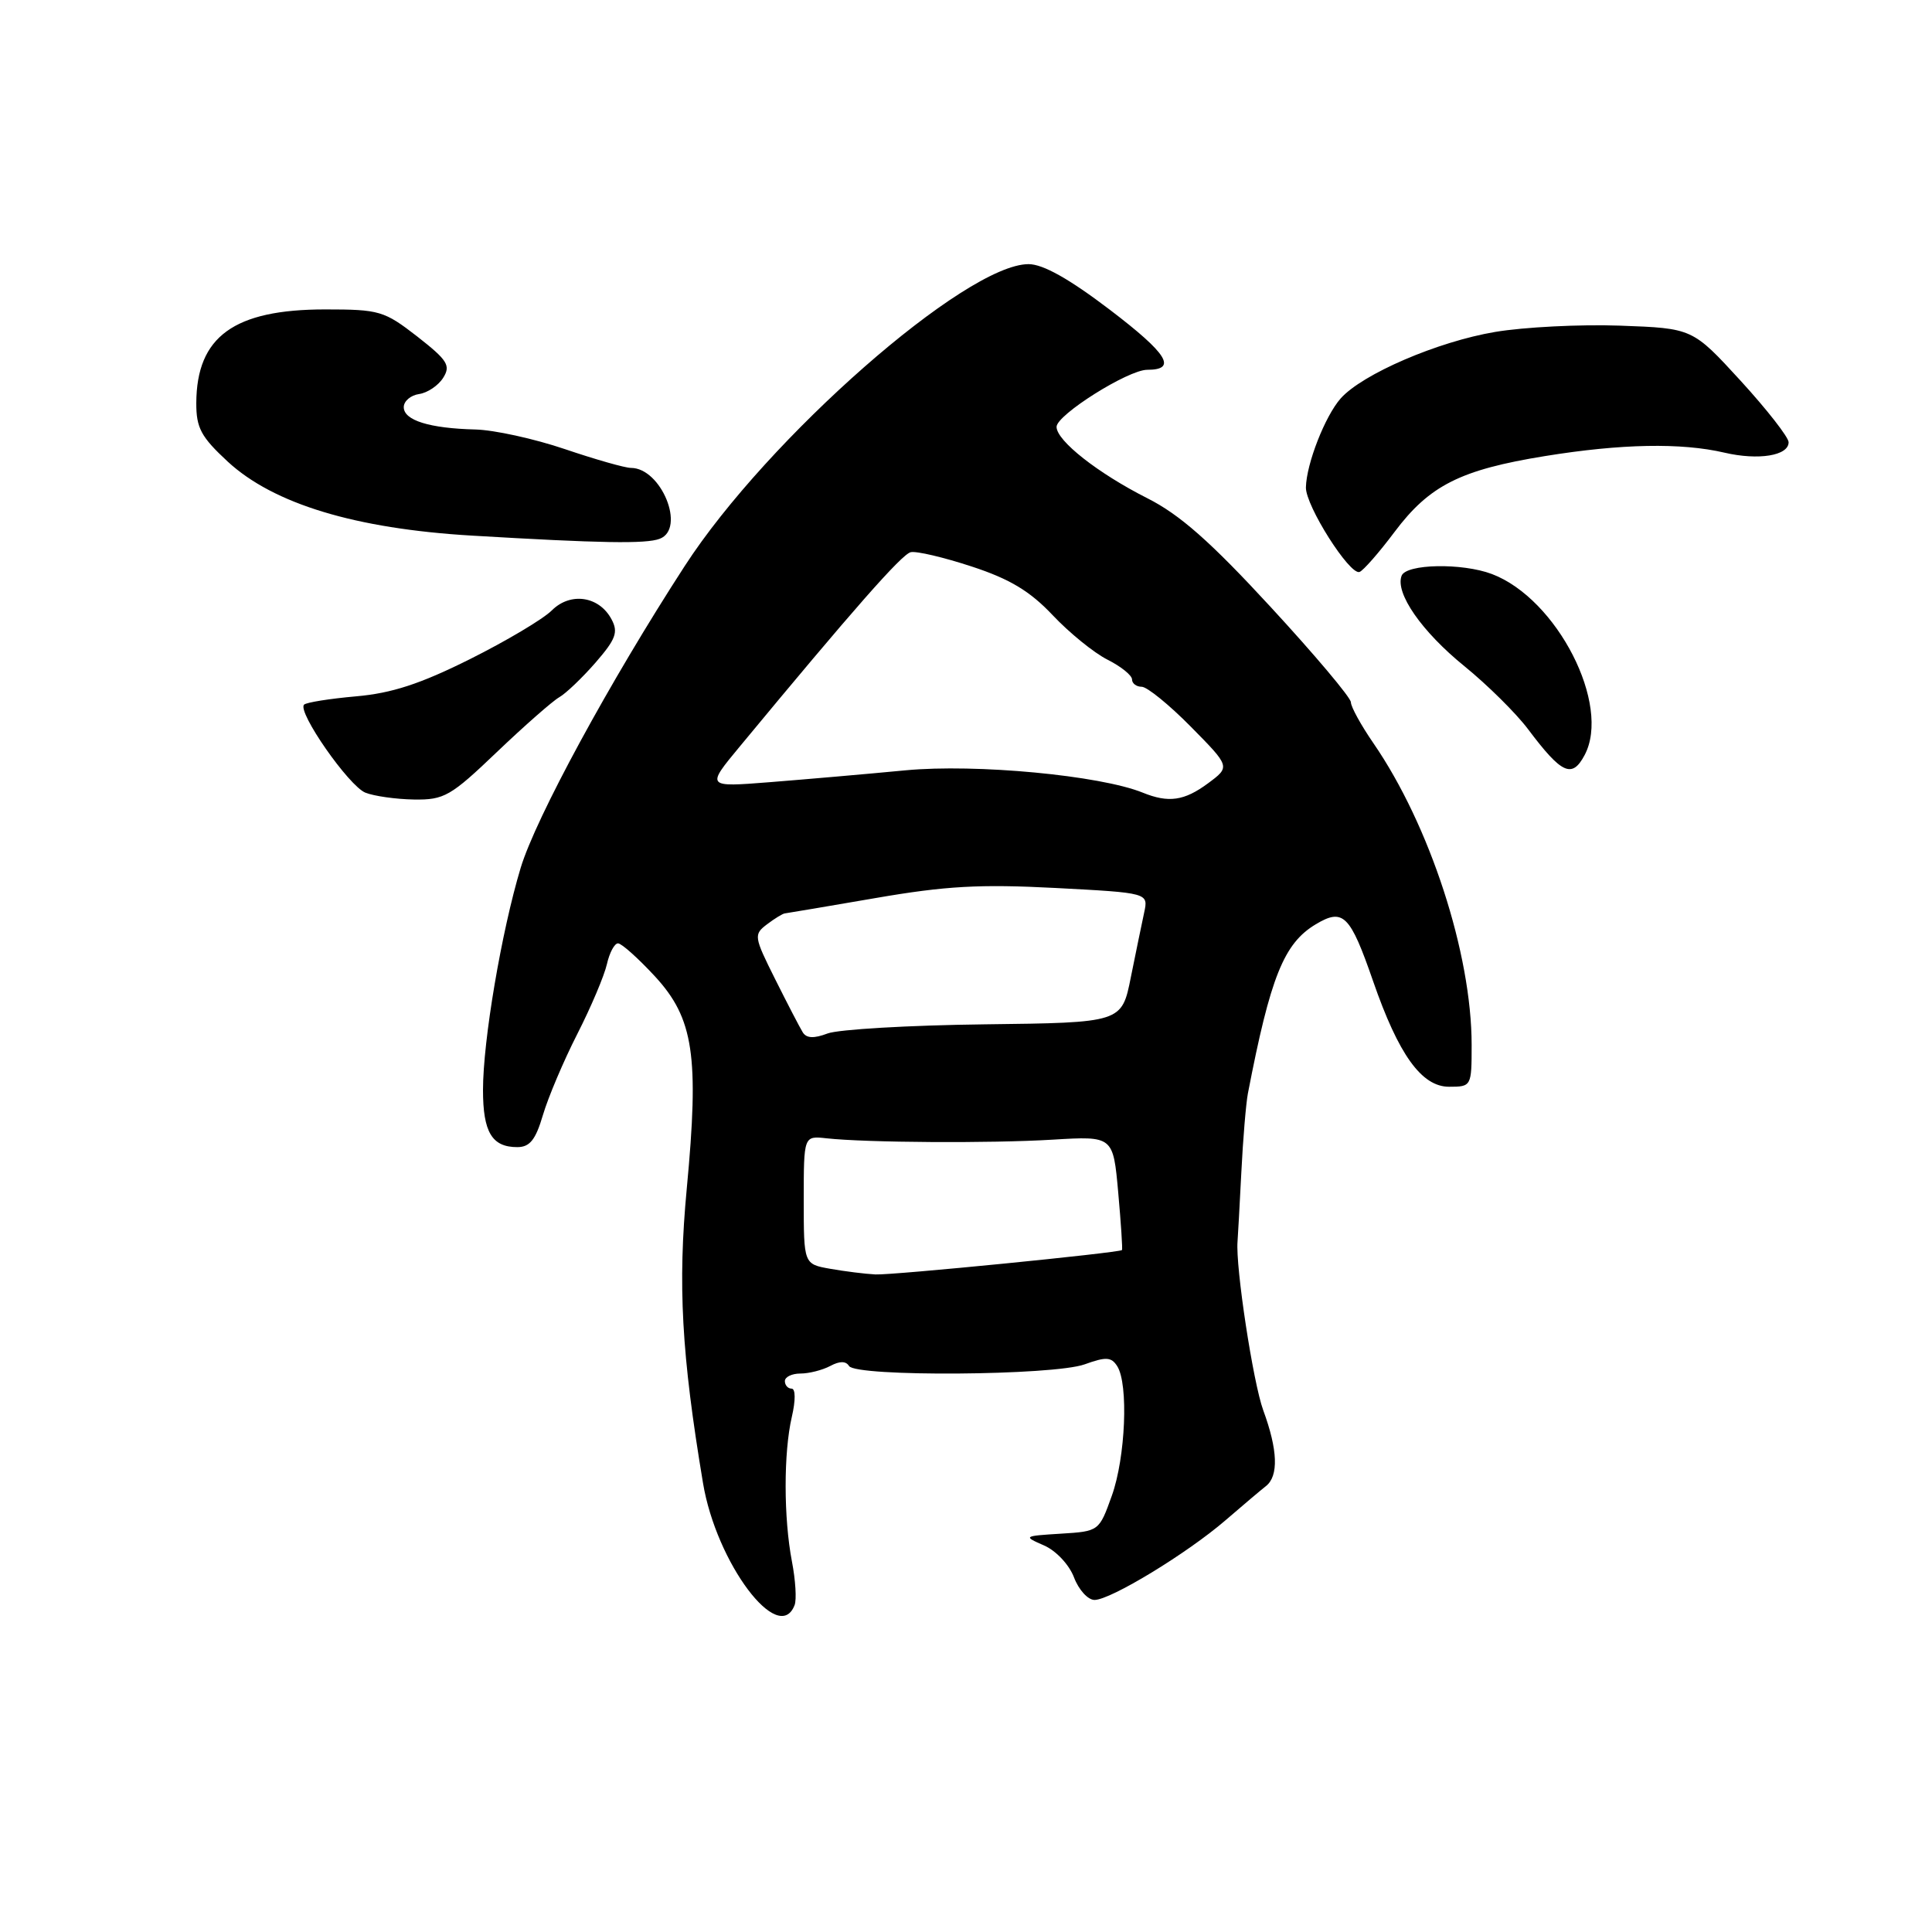 <?xml version="1.0" encoding="UTF-8" standalone="no"?>
<!DOCTYPE svg PUBLIC "-//W3C//DTD SVG 1.1//EN" "http://www.w3.org/Graphics/SVG/1.1/DTD/svg11.dtd" >
<svg xmlns="http://www.w3.org/2000/svg" xmlns:xlink="http://www.w3.org/1999/xlink" version="1.1" viewBox="0 0 256 256">
 <g >
 <path fill="currentColor"
d=" M 105.29 212.68 C 105.57 211.96 105.41 209.37 104.94 206.93 C 103.83 201.17 103.82 192.48 104.92 187.75 C 105.43 185.56 105.42 184.00 104.89 184.00 C 104.40 184.00 104.00 183.55 104.00 183.00 C 104.00 182.45 104.93 182.00 106.07 182.00 C 107.20 182.00 108.97 181.55 110.01 181.00 C 111.26 180.33 112.08 180.33 112.50 181.00 C 113.40 182.46 139.59 182.28 143.73 180.78 C 146.55 179.76 147.26 179.80 148.04 181.03 C 149.55 183.41 149.14 193.13 147.32 198.20 C 145.64 202.89 145.62 202.91 140.57 203.22 C 135.59 203.53 135.55 203.56 138.34 204.78 C 139.94 205.48 141.67 207.33 142.31 209.01 C 142.93 210.65 144.15 212.00 145.03 212.00 C 147.15 212.00 157.29 205.84 162.39 201.44 C 164.65 199.49 167.06 197.45 167.75 196.91 C 169.44 195.57 169.32 192.13 167.39 186.88 C 166.04 183.20 163.70 167.82 163.98 164.50 C 164.03 163.95 164.25 159.85 164.48 155.40 C 164.70 150.94 165.10 146.22 165.35 144.90 C 168.34 129.42 170.12 125.00 174.35 122.47 C 177.98 120.30 178.89 121.20 181.94 130.00 C 185.32 139.76 188.37 144.00 192.01 144.00 C 194.97 144.00 195.00 143.94 195.00 138.46 C 195.00 126.36 189.46 109.34 181.98 98.47 C 180.34 96.09 179.00 93.65 179.00 93.05 C 179.00 92.45 174.21 86.76 168.36 80.42 C 160.38 71.76 156.31 68.17 152.01 66.01 C 145.47 62.70 140.00 58.40 140.00 56.56 C 140.00 54.97 149.49 49.00 152.01 49.00 C 156.04 49.00 154.72 46.88 147.08 41.06 C 141.68 36.95 138.21 35.00 136.29 35.00 C 127.97 35.00 101.70 58.06 90.73 75.00 C 80.79 90.33 70.99 108.38 68.99 115.00 C 66.45 123.43 64.00 137.87 64.00 144.43 C 64.00 150.02 65.19 152.00 68.54 152.00 C 70.20 152.00 70.97 151.04 71.94 147.75 C 72.63 145.41 74.68 140.57 76.50 137.00 C 78.32 133.43 80.08 129.26 80.42 127.75 C 80.76 126.24 81.42 125.00 81.89 125.00 C 82.36 125.00 84.56 126.97 86.79 129.38 C 91.92 134.95 92.66 139.92 91.00 157.49 C 89.80 170.22 90.30 179.44 93.15 196.50 C 94.91 207.10 103.20 218.14 105.29 212.68 Z  M 65.85 99.64 C 69.51 96.15 73.22 92.89 74.10 92.39 C 74.97 91.90 77.14 89.83 78.91 87.80 C 81.60 84.70 81.95 83.77 81.03 82.06 C 79.39 78.98 75.58 78.42 73.11 80.89 C 71.97 82.03 67.09 84.93 62.27 87.34 C 55.70 90.62 51.91 91.86 47.17 92.27 C 43.69 92.58 40.59 93.07 40.29 93.37 C 39.36 94.31 46.21 104.14 48.41 105.03 C 49.56 105.49 52.46 105.90 54.85 105.94 C 58.86 106.00 59.71 105.51 65.85 99.64 Z  M 209.96 100.07 C 213.53 93.41 206.32 79.33 197.68 76.06 C 193.73 74.57 186.33 74.71 185.72 76.29 C 184.84 78.58 188.38 83.68 194.05 88.28 C 197.10 90.76 200.90 94.52 202.49 96.64 C 206.94 102.56 208.30 103.18 209.96 100.07 Z  M 184.78 70.49 C 189.41 64.32 193.50 62.25 204.73 60.43 C 214.80 58.80 222.76 58.64 228.50 59.98 C 233.01 61.03 237.00 60.38 237.00 58.60 C 237.00 57.94 234.14 54.28 230.64 50.45 C 224.27 43.50 224.27 43.50 214.67 43.15 C 209.38 42.96 201.94 43.34 198.13 43.98 C 190.50 45.26 180.53 49.56 177.65 52.79 C 175.58 55.13 173.11 61.44 173.04 64.58 C 172.99 67.01 178.83 76.22 180.14 75.79 C 180.63 75.62 182.72 73.24 184.78 70.49 Z  M 87.42 71.39 C 90.90 70.06 87.62 62.00 83.60 62.00 C 82.82 62.00 78.89 60.88 74.85 59.51 C 70.81 58.14 65.47 56.97 63.00 56.91 C 56.91 56.76 53.50 55.70 53.50 53.95 C 53.50 53.15 54.42 52.37 55.54 52.21 C 56.65 52.05 58.09 51.08 58.73 50.05 C 59.75 48.43 59.29 47.72 55.29 44.59 C 50.91 41.19 50.27 41.00 43.09 41.00 C 31.00 41.00 26.05 44.60 26.01 53.40 C 26.00 56.71 26.64 57.89 30.18 61.17 C 36.25 66.77 47.06 70.05 62.50 70.97 C 79.55 71.98 85.61 72.09 87.42 71.39 Z  M 110.00 168.12 C 106.50 167.50 106.50 167.50 106.50 159.00 C 106.50 150.50 106.50 150.50 109.50 150.83 C 114.82 151.41 131.27 151.51 139.50 151.01 C 147.50 150.53 147.50 150.53 148.17 158.01 C 148.54 162.13 148.76 165.56 148.67 165.64 C 148.22 166.01 118.18 168.99 116.00 168.87 C 114.62 168.80 111.92 168.46 110.00 168.12 Z  M 106.37 136.79 C 105.98 136.16 104.34 133.00 102.72 129.76 C 99.89 124.10 99.85 123.83 101.64 122.47 C 102.66 121.70 103.72 121.05 104.00 121.03 C 104.28 121.00 109.67 120.09 116.00 119.00 C 125.31 117.39 129.85 117.14 139.84 117.66 C 152.17 118.31 152.17 118.31 151.61 120.91 C 151.30 122.33 150.51 126.20 149.84 129.50 C 148.64 135.51 148.64 135.51 130.45 135.73 C 120.44 135.85 111.09 136.40 109.66 136.94 C 107.84 137.63 106.86 137.58 106.37 136.79 Z  M 151.42 105.03 C 145.77 102.74 129.32 101.19 120.00 102.07 C 114.78 102.57 106.69 103.27 102.03 103.64 C 93.55 104.31 93.55 104.31 98.03 98.91 C 113.00 80.82 119.47 73.46 120.67 73.17 C 121.42 72.99 125.06 73.85 128.77 75.07 C 133.83 76.73 136.49 78.34 139.50 81.53 C 141.70 83.86 144.96 86.51 146.75 87.41 C 148.54 88.31 150.00 89.49 150.00 90.03 C 150.00 90.56 150.58 91.00 151.28 91.00 C 151.99 91.00 154.92 93.38 157.80 96.30 C 163.03 101.60 163.03 101.60 160.06 103.80 C 156.92 106.12 154.84 106.42 151.42 105.03 Z "/>
</g>
</svg>